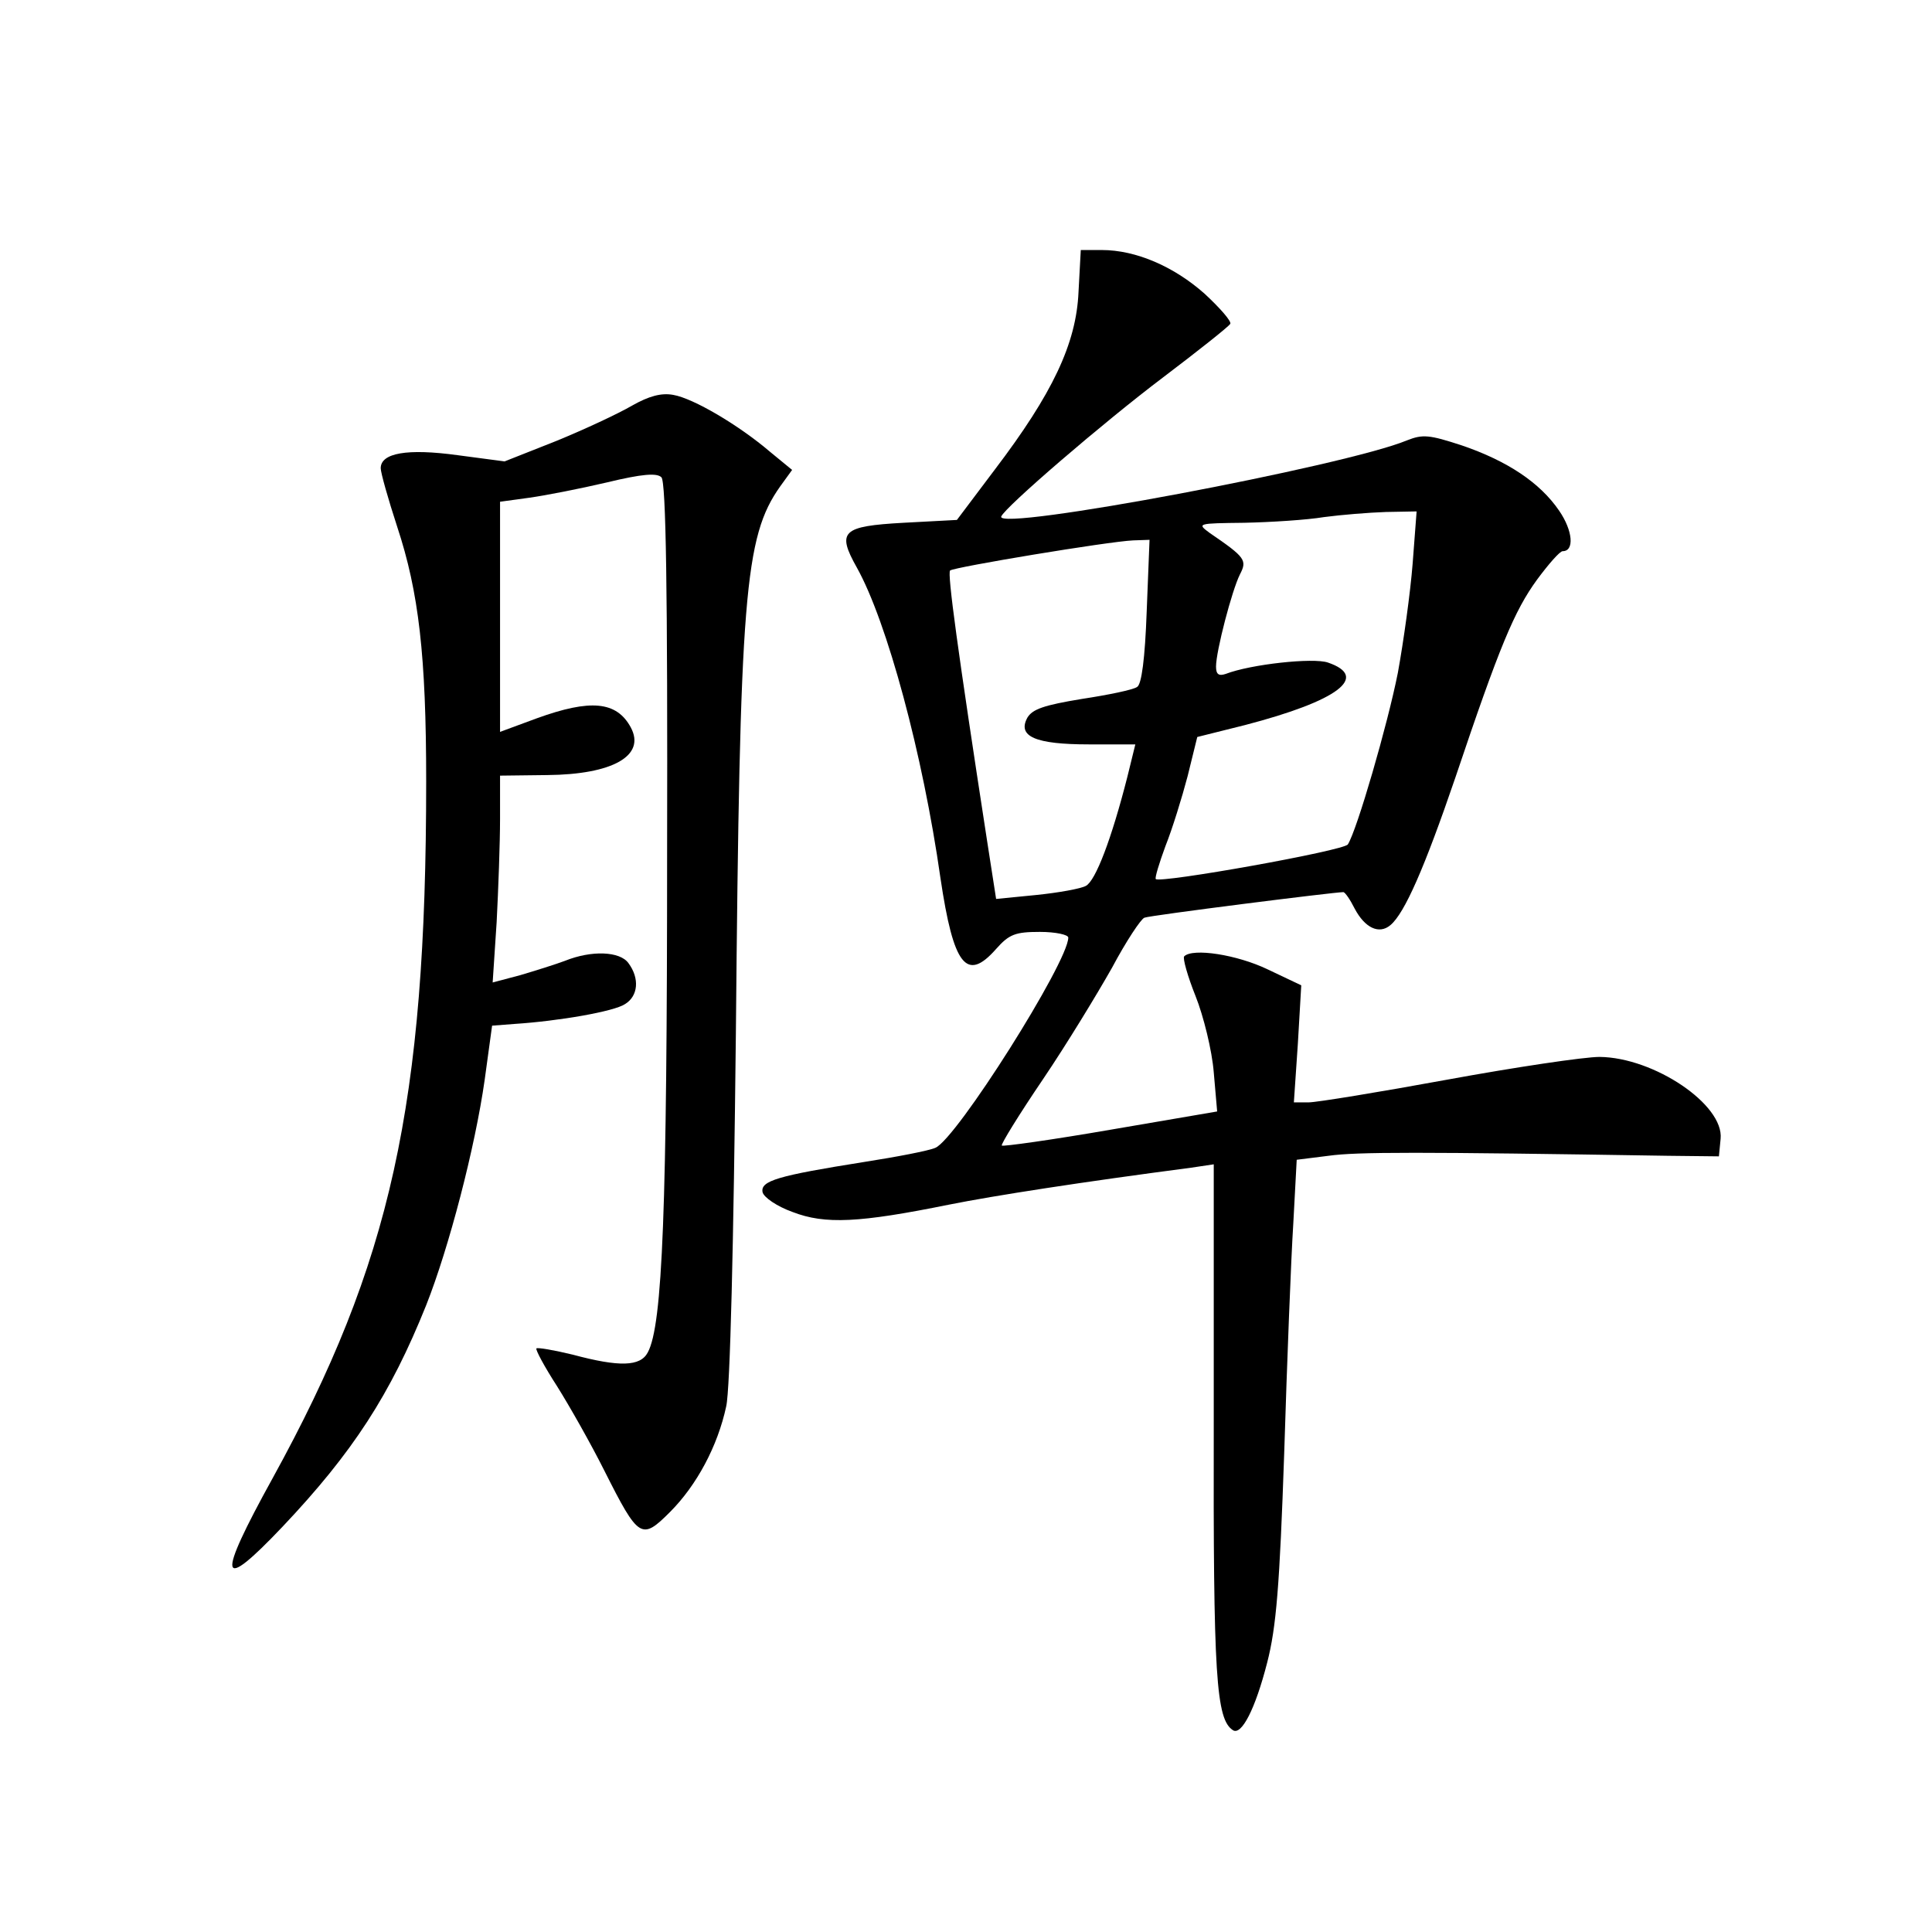 <?xml version="1.0" standalone="no"?>
<!DOCTYPE svg PUBLIC "-//W3C//DTD SVG 20010904//EN"
 "http://www.w3.org/TR/2001/REC-SVG-20010904/DTD/svg10.dtd">
<svg version="1.0" xmlns="http://www.w3.org/2000/svg"
 width="340pt" height="340pt" viewBox="0 0 340 340"
 preserveAspectRatio="xMidYMid meet">
<g transform="translate(0,340) scale(0.1,-0.1)"
fill="#000000" stroke="none">
<path d="M1898 2886 c-4 -91 -46 -179 -147 -312 l-67 -89 -94 -5 c-108 -6
-118 -15 -82 -79 53 -95 116 -328 147 -546 23 -155 46 -184 98 -125 23 26 34
30 77 30 28 0 50 -5 50 -10 0 -43 -197 -355 -234 -370 -11 -5 -68 -16 -126
-25 -151 -24 -182 -33 -178 -53 2 -9 25 -25 53 -35 57 -22 117 -19 275 13 80
16 235 40 426 65 l40 6 0 -453 c-1 -449 4 -524 34 -543 15 -9 39 37 60 119 16
62 22 135 30 369 5 161 12 342 16 404 l6 112 56 7 c50 7 156 7 597 0 l90 -1 3
31 c6 60 -117 143 -213 144 -27 0 -148 -18 -268 -40 -120 -22 -230 -40 -244
-40 l-26 0 7 103 6 103 -59 28 c-54 26 -132 38 -147 23 -3 -3 6 -35 20 -70 14
-35 29 -96 32 -134 l6 -69 -187 -32 c-104 -18 -190 -30 -192 -28 -2 2 30 54
72 116 42 62 96 151 122 197 25 47 51 86 57 88 9 4 334 45 350 45 3 0 12 -13
20 -29 18 -34 43 -46 63 -29 25 21 60 101 114 259 78 232 104 294 144 349 20
27 40 50 45 50 21 0 18 36 -6 71 -34 50 -92 88 -171 115 -58 19 -69 20 -97 9
-108 -45 -724 -161 -714 -134 6 16 179 165 285 245 62 47 115 89 118 94 3 4
-18 28 -45 53 -54 48 -121 77 -181 77 l-37 0 -4 -74z m588 -478 c-4 -51 -16
-137 -26 -192 -18 -91 -72 -277 -88 -302 -6 -11 -331 -69 -338 -61 -2 2 6 28
17 58 12 30 29 85 39 123 l17 69 84 21 c165 43 219 85 146 110 -26 9 -136 -3
-180 -20 -12 -4 -17 -1 -17 13 0 27 28 134 42 162 13 25 10 30 -53 73 -23 17
-22 17 61 18 47 1 110 5 140 10 30 4 79 8 109 9 l54 1 -7 -92z m-468 -84 c-3
-83 -9 -129 -17 -133 -7 -5 -51 -14 -97 -21 -67 -11 -87 -18 -96 -33 -18 -33
14 -47 108 -47 l82 0 -14 -57 c-28 -110 -56 -183 -73 -192 -9 -5 -48 -12 -87
-16 l-71 -7 -16 103 c-52 337 -70 470 -65 475 7 6 278 51 322 53 l29 1 -5
-126z"/>
<path d="M1112 2686 c-24 -14 -84 -42 -133 -62 l-91 -36 -83 11 c-88 12 -135
4 -135 -23 0 -8 13 -54 29 -103 38 -115 51 -227 51 -448 0 -569 -62 -848 -270
-1226 -100 -181 -95 -204 17 -86 124 131 190 233 253 390 40 101 86 277 103
397 l13 95 39 3 c78 5 176 22 195 35 23 14 26 45 6 72 -15 21 -65 23 -112 4
-16 -6 -51 -17 -78 -25 l-49 -13 7 106 c3 58 6 140 6 182 l0 76 83 1 c115 1
174 34 147 84 -25 46 -71 50 -165 16 l-65 -24 0 203 0 202 51 7 c29 4 90 16
137 27 62 15 88 17 96 9 8 -8 11 -198 10 -658 0 -631 -8 -834 -34 -882 -13
-25 -50 -26 -132 -4 -33 8 -62 13 -64 11 -2 -2 14 -32 36 -66 22 -35 60 -102
84 -150 60 -119 65 -122 115 -72 47 47 84 116 99 186 7 30 13 286 17 655 7
773 15 875 78 964 l21 29 -39 32 c-55 47 -135 94 -170 100 -21 4 -43 -2 -73
-19z"/>
</g>
</svg>
